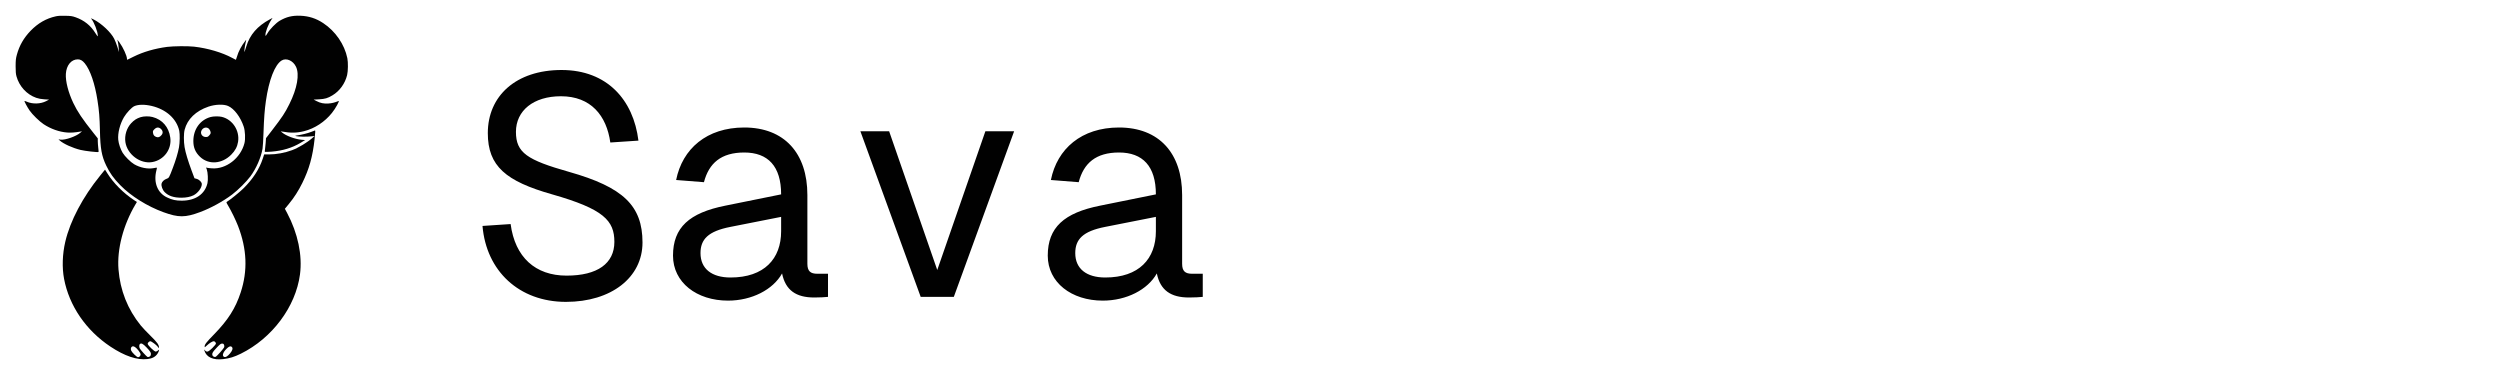 <svg width="1600" height="240" viewBox="0 0 1600 240" fill="none" xmlns="http://www.w3.org/2000/svg">
<g clip-path="url(#clip0_30_18)">
<g clip-path="url(#clip1_30_18)">
<path d="M35.761 10.435C29.524 11.82 24.312 14.832 19.581 19.711C15.213 24.258 12.441 29.047 10.813 34.95C10.12 37.479 10.03 38.413 10 42.358C10 45.791 10.12 47.358 10.542 48.833C12.29 55.218 17.111 60.488 23.167 62.596C24.643 63.108 26.331 63.44 28.38 63.56L31.392 63.741L29.524 64.735C25.969 66.572 20.847 66.722 17.171 65.096C16.418 64.765 15.725 64.554 15.665 64.614C15.454 64.825 17.412 68.499 18.949 70.728C20.756 73.348 25.276 77.745 27.927 79.492C32.568 82.533 37.901 84.431 43.023 84.822C45.252 85.003 48.145 84.792 51.429 84.22L52.484 84.009L51.429 84.943C48.808 87.262 41.697 89.761 38.774 89.37L37.419 89.189L38.262 89.942C40.673 92.08 46.458 94.7 51.489 95.935C54.412 96.658 62.698 97.591 63.059 97.26C63.15 97.17 63.059 95.965 62.879 94.58C62.728 93.195 62.577 91.267 62.577 90.303V88.557L59.775 85.033C52.695 76.119 49.531 71.42 46.88 65.849C43.686 59.103 41.878 52.026 42.149 47.297C42.48 41.786 45.584 37.991 49.802 37.991C51.489 37.991 52.755 38.714 54.231 40.491C57.757 44.798 60.739 53.501 62.397 64.313C63.451 71.029 63.752 74.884 63.963 83.618C64.204 95.122 65.048 99.82 67.971 105.934C70.261 110.722 72.701 114.156 76.98 118.522C83.849 125.54 94.274 132.045 104.609 135.809C114.251 139.303 118.529 139.303 128.111 135.719C134.92 133.189 142.814 128.852 148.539 124.516C152.426 121.564 157.668 116.354 160.29 112.83C163.936 107.921 167.099 100.724 168.033 95.122C168.214 94.098 168.485 89.581 168.636 85.123C168.967 75.426 169.359 70.336 170.173 64.644C172.101 51.122 175.927 41.334 180.296 38.684C183.249 36.907 187.558 38.774 189.426 42.689C191.806 47.568 190.209 56.573 185.208 66.602C182.315 72.414 180.809 74.673 174.059 83.467L170.233 88.436L170.022 91.598C169.901 93.345 169.69 95.273 169.57 95.905C169.419 96.537 169.419 97.08 169.57 97.2C169.721 97.29 171.649 97.2 173.818 97.049C180.809 96.477 186.955 94.64 192.198 91.508L195.301 89.641L192.891 89.43C188.733 89.038 183.008 86.9 180.537 84.792L179.633 84.039L180.537 84.19C185.961 85.184 189.968 85.123 194.608 83.949C201.418 82.232 207.866 78.016 212.445 72.264C214.765 69.403 217.598 64.253 216.664 64.644C214.102 65.668 212.445 66.09 210.186 66.24C207.112 66.421 205.094 65.999 202.532 64.674L200.725 63.741L204.19 63.56C208.016 63.349 209.764 62.837 212.747 61.03C217.387 58.26 220.822 53.471 222.147 48.08C222.78 45.55 222.84 39.919 222.298 37.238C220.49 28.414 214.675 19.952 206.871 14.802C202.261 11.76 197.772 10.314 192.288 10.073C187.076 9.863 183.309 10.766 178.94 13.326C176.56 14.742 172.643 18.747 171.197 21.277C170.233 22.933 169.962 23.234 169.901 22.692C169.63 20.915 171.589 15.735 173.788 12.453L174.451 11.459L172.673 12.392C164.719 16.699 159.928 22.18 157.638 29.709C157.186 31.185 156.704 32.691 156.554 33.022C156.132 34.016 156.614 29.589 157.186 27.33C157.699 25.312 157.699 25.282 157.126 25.975C154.535 29.258 152.546 33.052 151.612 36.395C151.311 37.449 151.04 38.292 150.98 38.292C150.949 38.292 149.895 37.75 148.66 37.088C142.151 33.564 132.932 30.854 124.194 29.86C120.126 29.408 111.057 29.498 106.959 30.01C99.005 31.064 91.653 33.203 85.476 36.275C83.397 37.299 81.62 38.172 81.499 38.232C81.349 38.292 81.258 38.021 81.258 37.6C81.258 35.763 78.757 30.312 76.498 27.21C75.744 26.186 75.081 25.342 75.051 25.342C75.021 25.342 75.172 25.915 75.383 26.637C75.594 27.36 75.865 29.137 75.955 30.643L76.166 33.323L75.142 30.071C74.569 28.294 73.665 25.945 73.093 24.83C71.014 20.704 65.108 15.133 60.046 12.513C58.57 11.73 58.058 11.579 58.389 11.971C60.197 14.109 62.577 20.223 62.577 22.752C62.577 23.566 62.397 23.385 61.041 21.186C58.058 16.338 53.87 12.995 48.416 11.067C46.156 10.284 45.373 10.164 41.787 10.104C39.016 10.013 37.087 10.134 35.761 10.435ZM97.076 67.806C106.357 70.005 112.985 75.968 114.733 83.708C115.185 85.786 115.094 91.388 114.552 94.309C113.859 97.953 112.503 102.531 110.605 107.47C108.225 113.764 108.134 113.915 106.628 114.427C105.091 114.939 103.675 116.264 103.404 117.498C103.072 119.034 104.006 121.594 105.453 123.01C107.863 125.419 111.238 126.533 116.119 126.533C119.162 126.533 121.844 125.991 123.832 124.997C126.664 123.552 129.165 120.209 129.165 117.83C129.165 116.535 127.538 114.908 125.73 114.427L124.465 114.095L122.597 109.096C120.337 103.012 118.77 97.863 118.138 94.188C117.535 90.665 117.535 85.394 118.168 83.015C119.915 76.239 125.339 70.999 133.383 68.258C137.782 66.752 143.176 66.572 146.008 67.837C149.865 69.523 153.932 74.914 155.981 81.058C156.915 83.798 157.126 88.948 156.463 91.598C154.023 101.206 144.743 108.403 135.643 107.741C134.318 107.65 132.932 107.5 132.57 107.379L131.877 107.199L132.359 108.494C133.022 110.331 133.263 115.21 132.781 117.227C131.124 124.305 125.098 128.401 116.36 128.431C112.533 128.431 110.183 127.919 106.959 126.383C100.783 123.492 98.131 116.836 100.09 109.066C100.331 108.162 100.481 107.379 100.421 107.319C100.361 107.259 99.457 107.379 98.432 107.59C94.636 108.343 89.665 107.349 85.838 105.091C83.608 103.796 79.872 100.061 78.486 97.772C77.13 95.513 75.955 92.05 75.684 89.49C75.262 85.244 76.769 79.311 79.36 74.944C81.077 72.113 84.241 68.74 85.928 67.957C88.429 66.813 92.617 66.752 97.076 67.806Z" fill="#010101"/>
<path d="M89.936 75.004C87.495 75.787 85.868 76.841 84.03 78.769C81.047 81.931 79.601 86.629 80.264 91.026C81.499 98.886 89.785 105.03 97.408 103.735C104.94 102.44 110.033 95.513 108.978 88.045C108.044 81.299 103.886 76.51 97.619 74.884C95.329 74.281 92.045 74.342 89.936 75.004ZM102.952 82.473C104.308 83.708 104.458 85.184 103.374 86.448C102.289 87.743 101.325 88.105 100.09 87.683C98.764 87.231 98.101 86.448 97.92 85.003C97.769 83.919 97.86 83.678 98.824 82.714C100.18 81.359 101.596 81.269 102.952 82.473Z" fill="#010101"/>
<path d="M134.8 74.884C128.05 76.721 123.742 82.744 123.742 90.273C123.742 94.429 125.037 97.501 127.99 100.332C133.474 105.572 142.001 105.03 147.997 98.977C150.528 96.447 151.883 93.857 152.366 90.755C153.51 83.527 148.78 76.359 141.82 74.763C139.982 74.342 136.577 74.402 134.8 74.884ZM133.805 82.503C134.227 82.985 134.679 83.858 134.769 84.431C134.92 85.304 134.8 85.665 133.986 86.569C133.173 87.533 132.841 87.683 131.726 87.683C129.527 87.683 128.081 85.695 128.864 83.738C129.768 81.6 132.299 80.937 133.805 82.503Z" fill="#010101"/>
<path d="M199.218 84.401C197.109 85.244 193.041 86.268 190.179 86.659C188.703 86.87 188.703 86.87 189.576 87.141C190.721 87.503 196.476 87.593 199.218 87.262L201.327 87.051L199.971 88.255C196.778 91.117 190.993 94.61 186.925 96.116C182.285 97.832 176.892 98.826 172.252 98.826H169.058L168.244 101.326C166.015 108.192 161.887 114.577 155.77 120.6C153.269 123.07 147.274 127.919 145.255 129.123C144.743 129.425 144.803 129.605 145.978 131.563C148.147 135.237 150.799 140.688 152.335 144.603C158.06 159.36 158.633 173.274 154.023 187.218C150.678 197.397 145.918 204.866 136.969 214.021C131.998 219.111 130.973 220.436 130.973 221.791C130.973 222.424 131.094 222.364 132.449 221.069C133.956 219.623 135.975 218.388 136.818 218.388C137.451 218.388 138.204 219.232 138.204 219.894C138.204 220.225 137.15 221.49 135.884 222.755C133.293 225.255 132.419 225.556 131.244 224.321L130.612 223.659L130.822 224.412C132.088 228.628 136.457 230.615 142.844 229.832C147.002 229.351 149.895 228.447 154.173 226.339C174.21 216.431 189.245 196.313 191.987 175.653C193.614 163.486 190.661 149.301 183.761 136.321L182.315 133.611L184.695 130.75C188.19 126.533 190.993 122.166 193.493 117.077C197.892 108.132 200.092 100.272 201.327 89.099C201.839 84.371 201.87 83.467 201.568 83.497C201.418 83.527 200.393 83.919 199.218 84.401ZM143.357 220.617C143.568 221.038 143.628 221.671 143.507 222.093C143.296 222.996 138.656 228.206 137.903 228.417C137.029 228.658 135.945 227.935 135.854 227.062C135.704 225.917 136.246 225.104 138.867 222.333C140.796 220.316 141.338 219.894 142.121 219.894C142.814 219.894 143.116 220.075 143.357 220.617ZM148.388 222.062C149.202 222.876 148.81 224.291 147.243 226.158C145.616 228.056 144.502 228.748 143.598 228.477C141.971 227.935 142.513 225.707 144.893 223.297C146.49 221.671 147.605 221.279 148.388 222.062Z" fill="#010101"/>
<path d="M64.114 112.379C52.966 126.082 44.891 141.381 41.787 154.692C39.919 162.673 39.648 171.256 41.004 178.484C44.288 195.741 55.045 211.461 70.713 221.852C79.842 227.905 87.706 230.555 94.365 229.802C97.378 229.471 99.457 228.387 100.782 226.399C101.295 225.616 101.747 224.652 101.747 224.321C101.747 223.719 101.747 223.719 101.054 224.351C100.662 224.713 100.029 225.014 99.668 225.014C98.704 225.014 94.515 220.948 94.515 220.015C94.515 219.352 95.51 218.388 96.203 218.388C96.926 218.388 100.27 220.888 100.993 221.942C101.686 222.966 101.747 222.996 101.747 222.303C101.717 220.647 100.572 219.081 96.353 214.925C93.973 212.606 91.171 209.624 90.086 208.299C81.68 197.939 76.889 185.832 75.835 172.401C74.81 159.511 78.878 144.001 86.681 130.84L87.616 129.274L85.567 127.919C78.968 123.552 72.671 117.227 68.844 111.144L67.217 108.554L64.114 112.379ZM93.853 222.424C96.353 225.014 96.835 225.917 96.504 227.273C96.263 228.176 95.028 228.778 94.274 228.357C93.642 228.025 89.906 223.9 89.454 222.996C89.002 222.153 89.002 220.707 89.454 220.255C90.357 219.352 91.382 219.834 93.853 222.424ZM88.58 224.261C89.393 225.315 89.996 226.339 89.996 226.791C89.996 227.724 89.182 228.628 88.339 228.628C87.555 228.628 84.482 225.616 83.94 224.351C83.488 223.267 83.819 222.032 84.663 221.731C85.627 221.34 86.862 222.153 88.58 224.261Z" fill="#010101"/>
</g>
<path d="M362.2 193.2C332.2 193.2 311.2 173.4 308.8 144.6L326.8 143.4C329.6 164.6 342.6 176.4 362.6 176.4C382.4 176.4 393.2 168.6 393.2 154.8C393.2 141.2 386.4 133.8 353.4 124.4C323.8 116 312.2 106.4 312.2 85.2C312.2 61.4 330.2 44.8 359.4 44.8C388.6 44.8 405.4 64 408.6 90L390.6 91.2C388.2 74 378.2 61.6 359 61.6C341.4 61.6 330.2 70.8 330.2 84.4C330.2 97.8 337.4 102.4 364.2 110C398.8 119.8 411.2 131.6 411.2 155.2C411.2 177.6 391.2 193.2 362.2 193.2ZM465.922 192.4C445.922 192.4 430.722 180.8 430.722 163.6C430.722 145.6 441.122 136.2 464.322 131.6L499.922 124.4C499.922 106.4 491.522 97.6 476.322 97.6C461.522 97.6 453.722 104.4 450.522 116.6L432.722 115.2C436.722 95.2 452.322 81.6 476.322 81.6C501.922 81.6 516.722 98 516.722 124.8V168.8C516.722 173.6 518.722 175.2 523.122 175.2H529.922V190C528.322 190.2 524.322 190.4 521.122 190.4C509.522 190.4 502.722 185.8 500.522 175C494.722 185.4 481.122 192.4 465.922 192.4ZM467.522 177.6C489.122 177.6 499.922 165.6 499.922 148V138.8L467.522 145.2C453.122 148 448.322 153.2 448.322 162C448.322 172 455.522 177.6 467.522 177.6ZM589.244 190L550.644 84H569.044L599.844 172.8L630.644 84H649.044L610.444 190H589.244ZM705.766 192.4C685.766 192.4 670.566 180.8 670.566 163.6C670.566 145.6 680.966 136.2 704.166 131.6L739.766 124.4C739.766 106.4 731.366 97.6 716.166 97.6C701.366 97.6 693.566 104.4 690.366 116.6L672.566 115.2C676.566 95.2 692.166 81.6 716.166 81.6C741.766 81.6 756.566 98 756.566 124.8V168.8C756.566 173.6 758.566 175.2 762.966 175.2H769.766V190C768.166 190.2 764.166 190.4 760.966 190.4C749.366 190.4 742.566 185.8 740.366 175C734.566 185.4 720.966 192.4 705.766 192.4ZM707.366 177.6C728.966 177.6 739.766 165.6 739.766 148V138.8L707.366 145.2C692.966 148 688.166 153.2 688.166 162C688.166 172 695.366 177.6 707.366 177.6Z" fill="#010101"/>
</g>
<defs>
<clipPath id="clip0_30_18">
<rect width="1600" height="240" fill="white"/>
</clipPath>
<clipPath id="clip1_30_18">
<rect width="212.87" height="220" fill="white" transform="translate(10 10)"/>
</clipPath>
</defs>
</svg>
